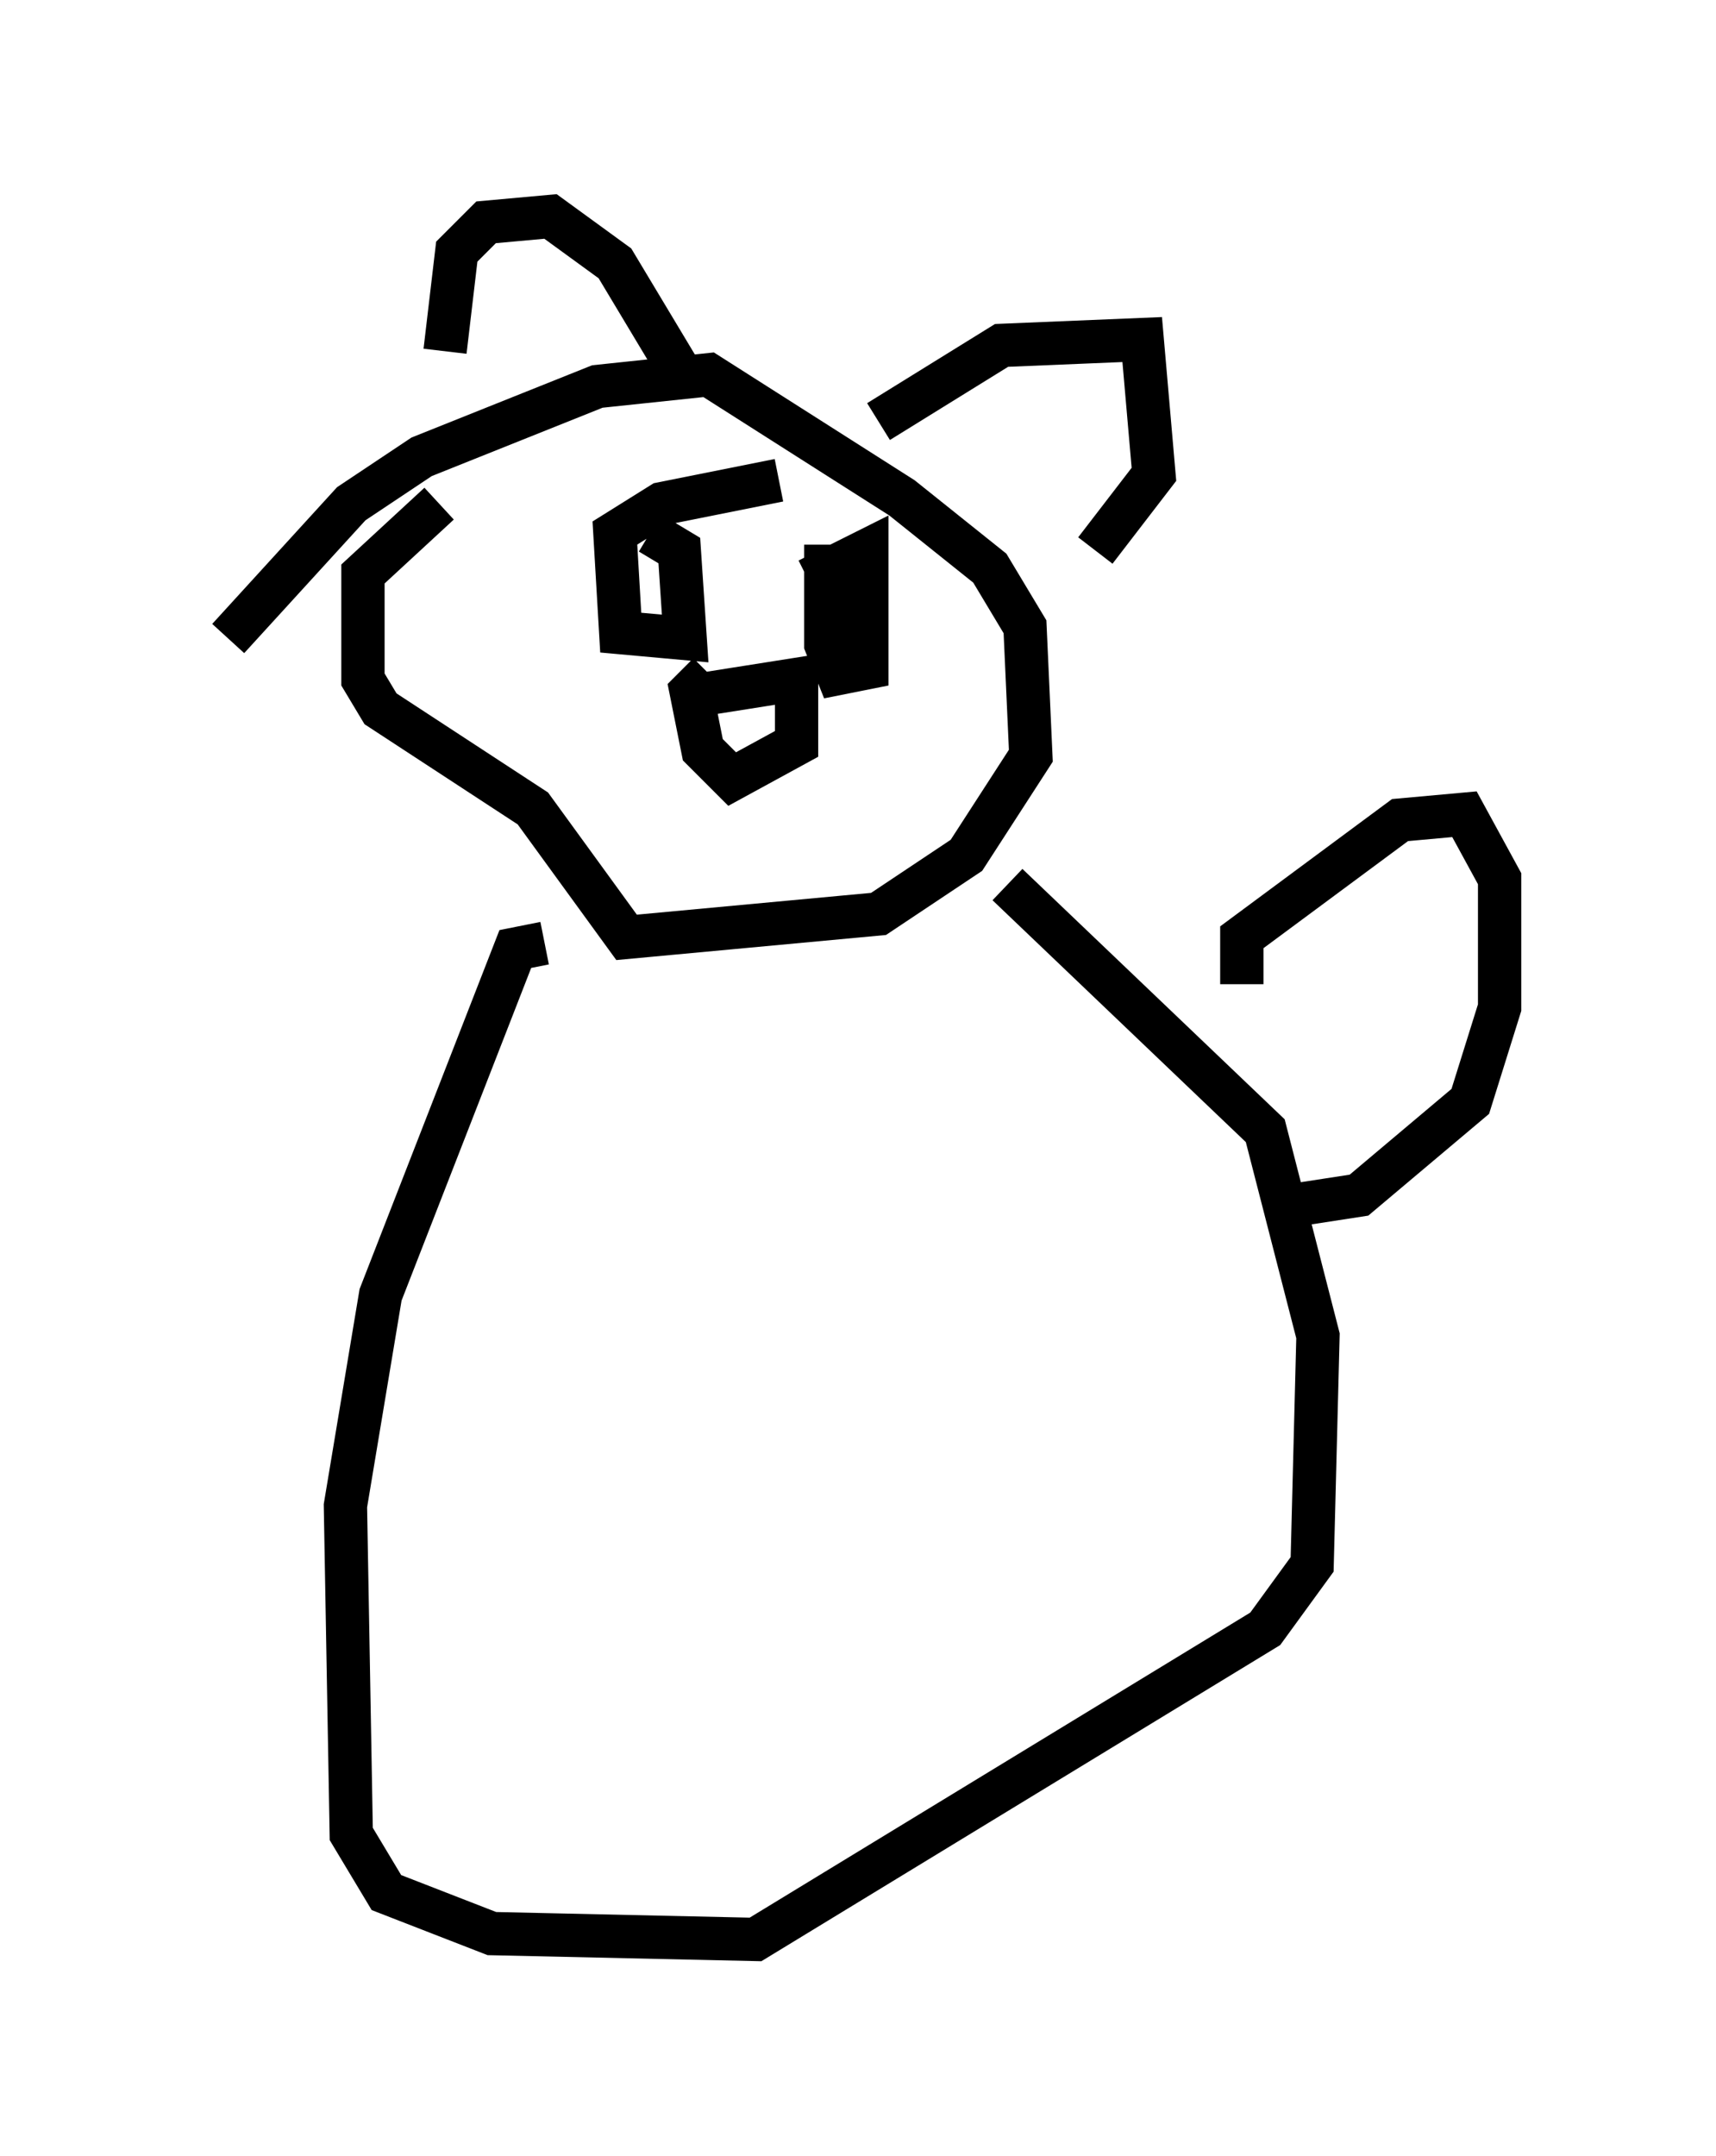 <?xml version="1.0" encoding="utf-8" ?>
<svg baseProfile="full" height="49.783" version="1.1" width="39.634" xmlns="http://www.w3.org/2000/svg" xmlns:ev="http://www.w3.org/2001/xml-events" xmlns:xlink="http://www.w3.org/1999/xlink"><defs /><rect fill="white" height="49.783" width="39.634" x="0" y="0" /><path d="M5, 16.367 m0.271, -1.624 l2.842, -3.112 1.624, -1.083 l4.059, -1.624 2.571, -0.271 l4.465, 2.842 2.03, 1.624 l0.812, 1.353 0.135, 2.977 l-1.488, 2.3 -2.03, 1.353 l-5.819, 0.541 -2.165, -2.977 l-3.518, -2.3 -0.406, -0.677 l0.0, -2.436 1.759, -1.624 m4.871, 0.677 l0.677, 0.406 0.135, 2.03 l-1.488, -0.135 -0.135, -2.3 l1.083, -0.677 2.706, -0.541 m0.677, 2.3 l1.353, -0.677 0.0, 2.706 l-0.677, 0.135 -0.271, -0.677 l0.0, -2.3 m1.218, -2.842 l2.842, -1.759 3.248, -0.135 l0.271, 3.112 -1.353, 1.759 m-15.02, -4.601 l0.271, -2.3 0.677, -0.677 l1.488, -0.135 1.488, 1.083 l1.624, 2.706 m0.0, 7.307 l2.571, -0.406 0.0, 1.488 l-1.488, 0.812 -0.677, -0.677 l-0.271, -1.353 0.406, -0.406 m-3.789, 6.225 l-0.677, 0.135 -3.112, 7.984 l-0.812, 4.871 0.135, 7.578 l0.812, 1.353 2.436, 0.947 l6.089, 0.135 11.773, -7.172 l1.083, -1.488 0.135, -5.277 l-1.218, -4.736 -5.954, -5.683 m5.413, 2.3 l0.0, -1.083 3.654, -2.706 l1.488, -0.135 0.812, 1.488 l0.0, 2.977 -0.677, 2.165 l-2.571, 2.165 -1.759, 0.271 " fill="none" stroke="black" stroke-width="1" /></svg>
